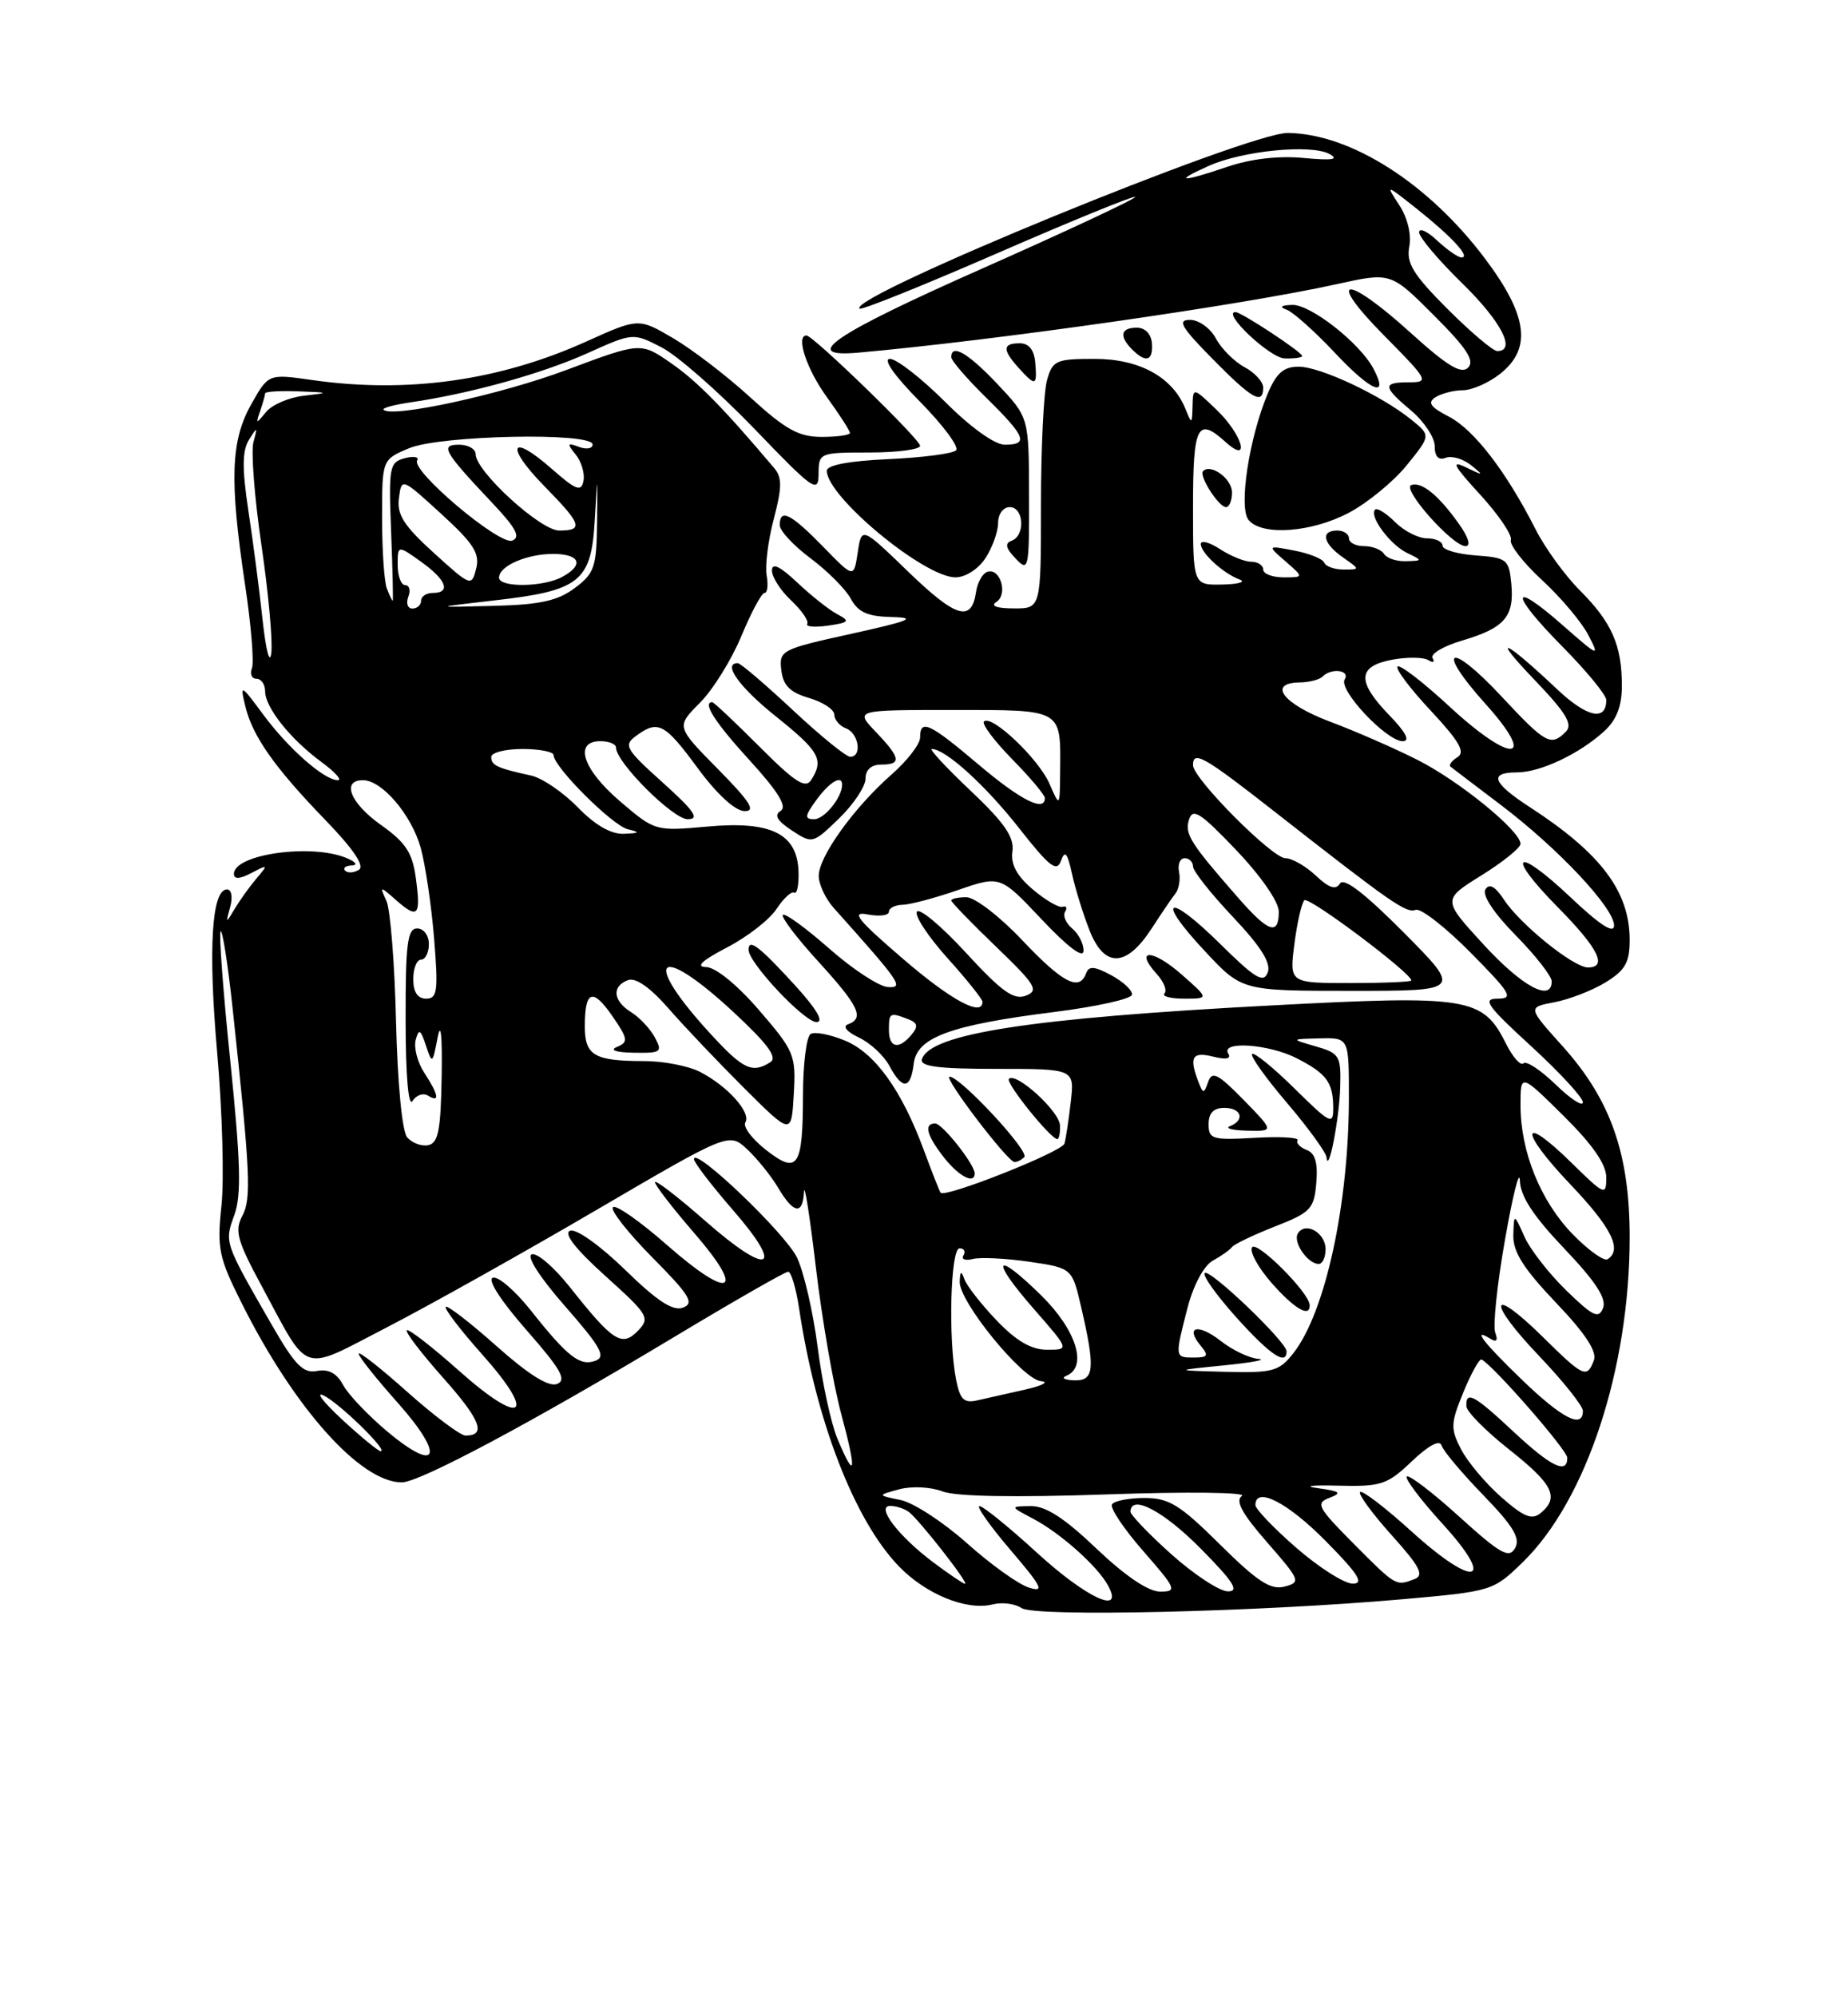 <?xml version="1.0" encoding="UTF-8" standalone="no"?>
<!DOCTYPE svg PUBLIC "-//W3C//DTD SVG 1.1//EN" "http://www.w3.org/Graphics/SVG/1.1/DTD/svg11.dtd" >
<svg xmlns="http://www.w3.org/2000/svg" xmlns:xlink="http://www.w3.org/1999/xlink" version="1.1" viewBox="0 0 237 256">
 <g >
 <path fill="currentColor"
d=" M 179.98 204.97 C 191.35 203.96 191.51 203.91 195.29 200.23 C 203.45 192.29 209.00 175.42 209.00 158.58 C 209.00 147.88 206.57 140.97 200.40 134.10 C 195.91 129.11 195.91 129.11 199.34 128.46 C 201.22 128.11 204.17 126.97 205.88 125.93 C 208.43 124.37 209.00 123.38 209.00 120.47 C 209.00 114.28 205.32 109.38 196.25 103.49 C 191.39 100.34 190.89 99.00 194.55 99.00 C 197.53 99.00 202.56 96.63 205.75 93.71 C 207.32 92.27 208.00 90.51 208.00 87.89 C 208.00 82.71 206.71 79.78 202.64 75.70 C 200.72 73.79 198.16 70.26 196.94 67.86 C 193.17 60.44 189.04 55.07 185.81 53.40 C 183.42 52.16 183.03 51.60 184.10 50.91 C 184.87 50.43 186.45 50.02 187.62 50.02 C 188.78 50.01 190.92 49.07 192.37 47.93 C 196.49 44.68 195.94 40.45 190.45 33.15 C 183.20 23.50 173.23 17.15 165.17 17.04 C 160.05 16.98 108.69 38.02 110.23 39.56 C 110.45 39.79 118.43 36.58 127.94 32.44 C 137.45 28.30 145.39 25.06 145.58 25.24 C 145.76 25.43 136.92 29.57 125.92 34.44 C 106.87 42.87 102.45 45.88 110.08 45.20 C 127.74 43.62 159.10 39.14 171.44 36.42 C 178.37 34.89 178.37 34.89 183.90 40.43 C 188.10 44.62 189.16 46.24 188.28 47.12 C 187.40 48.00 185.61 46.91 180.89 42.64 C 172.51 35.05 169.91 35.33 177.50 43.00 C 183.18 48.74 183.32 49.00 180.72 49.00 C 177.26 49.00 177.30 49.54 181.00 52.65 C 182.65 54.04 184.00 56.09 184.00 57.20 C 184.00 58.52 184.48 59.03 185.40 58.68 C 186.17 58.38 187.64 58.81 188.65 59.62 C 190.34 60.98 190.29 61.01 188.00 59.90 C 186.02 58.94 186.40 59.67 189.82 63.39 C 192.19 65.98 193.97 68.60 193.76 69.21 C 193.56 69.82 195.36 72.14 197.77 74.36 C 200.18 76.58 202.85 79.75 203.70 81.40 C 205.18 84.26 205.04 84.20 200.47 80.19 C 193.66 74.19 193.55 75.97 200.31 82.81 C 203.44 85.97 206.00 89.08 206.00 89.72 C 206.00 92.50 203.51 91.95 199.66 88.31 C 192.90 81.93 191.08 81.17 196.76 87.10 C 200.87 91.39 201.75 92.85 200.81 93.79 C 198.89 95.71 198.23 95.34 192.55 89.25 C 185.87 82.09 183.99 82.97 190.50 90.21 C 197.27 97.73 193.88 97.96 185.86 90.53 C 182.51 87.43 179.53 85.14 179.23 85.43 C 178.94 85.73 180.85 88.27 183.49 91.09 C 187.14 95.00 187.96 96.41 186.92 97.05 C 186.17 97.51 185.77 98.06 186.03 98.27 C 186.29 98.48 189.20 100.69 192.50 103.19 C 199.83 108.74 207.00 116.37 207.00 118.62 C 207.00 119.75 205.20 118.58 201.44 115.03 C 194.32 108.30 192.95 109.36 199.81 116.31 C 204.99 121.56 206.21 124.00 203.64 124.00 C 201.80 124.00 194.95 118.47 192.89 115.33 C 191.76 113.61 191.00 113.19 190.50 114.00 C 190.05 114.72 191.58 117.04 194.38 119.88 C 196.92 122.46 199.00 125.12 199.00 125.78 C 199.00 128.50 195.20 126.45 190.24 121.04 C 184.98 115.31 184.98 115.31 189.99 112.20 C 192.75 110.48 195.00 108.67 195.00 108.16 C 195.00 106.50 187.19 100.13 181.81 97.41 C 178.92 95.94 173.84 93.72 170.53 92.48 C 164.55 90.23 162.48 87.53 166.70 87.47 C 167.90 87.45 169.22 87.12 169.61 86.72 C 170.76 85.57 173.19 85.89 172.45 87.09 C 171.62 88.42 177.81 95.00 179.89 95.00 C 180.88 95.00 180.31 93.88 178.20 91.70 C 173.98 87.35 174.07 85.40 178.52 84.56 C 180.45 84.20 182.55 84.22 183.17 84.61 C 183.80 84.99 184.04 84.88 183.72 84.35 C 183.39 83.83 185.11 82.81 187.52 82.10 C 192.97 80.49 194.22 79.04 193.82 74.82 C 193.52 71.69 193.26 71.48 189.25 71.19 C 186.91 71.02 185.00 70.46 185.00 69.94 C 185.00 69.42 184.10 69.00 183.00 69.00 C 181.90 69.00 180.06 68.06 178.92 66.92 C 177.77 65.77 176.61 65.05 176.35 65.32 C 175.54 66.13 178.26 69.81 180.45 70.87 C 182.47 71.85 182.47 71.87 180.31 71.93 C 179.10 71.97 177.84 71.55 177.50 71.00 C 177.16 70.45 176.01 70.00 174.94 70.00 C 173.87 70.00 173.00 69.55 173.00 69.00 C 173.00 68.45 172.32 68.00 171.50 68.00 C 169.32 68.00 169.66 69.65 172.22 71.44 C 174.45 73.00 174.45 73.00 172.31 73.00 C 171.13 73.00 170.02 72.60 169.83 72.12 C 169.65 71.64 167.93 70.94 166.00 70.57 C 162.50 69.90 162.50 69.90 164.86 71.95 C 167.22 74.00 167.22 74.00 164.61 74.00 C 163.17 74.00 162.00 73.55 162.00 73.00 C 162.00 72.45 161.31 72.00 160.46 72.00 C 159.62 72.00 157.82 71.27 156.46 70.38 C 155.11 69.50 154.00 69.20 154.00 69.73 C 154.00 70.88 156.90 73.52 159.00 74.29 C 159.82 74.59 158.81 74.88 156.75 74.92 C 153.00 75.00 153.00 75.00 153.00 65.00 C 153.00 54.51 153.56 53.39 157.17 56.65 C 160.45 59.62 159.35 55.71 156.00 52.50 C 153.00 49.63 153.00 49.63 152.94 52.06 C 152.88 54.40 152.84 54.41 152.02 52.39 C 150.38 48.33 146.14 46.00 140.38 46.00 C 135.41 46.00 134.99 46.19 134.27 48.75 C 133.85 50.26 133.50 57.46 133.50 64.75 C 133.50 78.00 133.50 78.00 130.00 77.98 C 127.81 77.98 126.98 77.66 127.78 77.15 C 129.31 76.19 128.28 72.74 126.63 73.29 C 126.01 73.49 125.35 74.66 125.17 75.89 C 124.60 79.80 122.60 79.19 116.47 73.27 C 110.50 67.50 110.50 67.50 110.00 70.81 C 109.50 74.12 109.50 74.12 105.55 70.06 C 101.41 65.82 100.00 65.11 100.00 67.31 C 100.00 68.03 101.78 69.94 103.95 71.56 C 106.12 73.18 108.45 75.51 109.12 76.75 C 110.06 78.49 111.27 79.02 114.42 79.09 C 117.69 79.17 116.64 79.59 109.20 81.23 C 100.19 83.21 99.90 83.36 100.20 85.89 C 100.43 87.86 101.30 88.74 103.75 89.46 C 105.54 89.98 107.00 90.95 107.00 91.60 C 107.00 92.25 107.68 93.05 108.50 93.36 C 110.14 93.99 110.59 97.00 109.04 97.00 C 108.51 97.00 105.19 94.30 101.66 91.00 C 98.13 87.70 94.96 85.00 94.62 85.00 C 92.61 85.00 94.81 88.08 99.55 91.86 C 105.09 96.30 105.69 97.37 104.04 99.96 C 103.30 101.13 101.98 100.29 97.41 95.71 C 94.27 92.57 91.54 90.00 91.35 90.00 C 90.03 90.00 91.72 92.63 96.18 97.50 C 99.81 101.48 100.98 103.39 100.12 103.93 C 99.24 104.47 99.66 105.20 101.55 106.44 C 104.18 108.17 104.25 108.15 107.61 104.90 C 109.47 103.09 111.00 100.80 111.00 99.80 C 111.00 98.67 111.74 98.00 113.00 98.00 C 115.66 98.00 115.52 97.16 112.31 93.80 C 109.63 91.00 109.63 91.00 122.21 91.00 C 136.37 91.00 136.03 90.81 135.96 98.83 C 135.92 103.50 135.92 103.50 134.59 100.45 C 133.20 97.25 127.15 91.52 126.19 92.48 C 125.88 92.79 127.51 94.96 129.81 97.31 C 132.12 99.66 134.00 101.90 134.00 102.29 C 134.00 104.13 130.90 102.57 125.50 98.00 C 119.19 92.66 118.00 92.11 118.00 94.53 C 118.00 95.37 116.35 97.51 114.33 99.28 C 109.53 103.49 105.00 109.79 105.00 112.26 C 105.00 113.34 105.86 115.18 106.91 116.36 C 115.54 126.00 115.99 126.66 113.84 126.51 C 112.69 126.42 109.31 124.20 106.32 121.56 C 103.33 118.93 100.67 117.00 100.40 117.26 C 100.14 117.53 102.19 120.23 104.96 123.26 C 110.16 128.96 110.90 130.51 108.75 131.29 C 108.02 131.55 108.60 132.25 110.14 132.98 C 111.59 133.66 113.36 135.30 114.06 136.61 C 115.73 139.73 116.79 139.64 117.18 136.34 C 117.59 132.95 121.85 131.39 135.28 129.70 C 140.66 129.02 145.11 128.03 145.18 127.49 C 145.25 126.94 144.05 125.83 142.52 125.00 C 140.37 123.84 139.64 123.78 139.29 124.75 C 138.43 127.11 136.28 125.99 131.09 120.50 C 128.23 117.47 125.01 115.00 123.94 115.00 C 122.87 115.00 122.00 115.19 122.00 115.42 C 122.00 115.64 124.59 118.32 127.75 121.35 C 132.83 126.24 133.27 126.96 131.56 127.62 C 130.01 128.21 128.45 127.09 123.90 122.14 C 120.75 118.71 117.91 116.34 117.59 116.85 C 117.27 117.37 119.03 120.04 121.50 122.79 C 123.98 125.54 126.00 128.07 126.00 128.40 C 126.00 130.39 121.97 128.21 115.74 122.84 C 109.91 117.83 109.09 116.78 111.29 117.21 C 112.78 117.49 114.00 117.34 114.00 116.86 C 114.00 116.39 114.79 115.99 115.75 115.97 C 116.71 115.95 119.93 115.10 122.89 114.07 C 128.28 112.21 128.28 112.21 133.61 117.86 C 136.95 121.40 138.94 122.90 138.96 121.87 C 138.98 120.98 138.33 119.69 137.51 119.01 C 136.69 118.33 136.28 117.36 136.59 116.86 C 136.90 116.36 136.76 116.07 136.28 116.23 C 135.80 116.38 134.08 115.38 132.45 114.00 C 130.39 112.25 129.60 110.78 129.84 109.12 C 130.09 107.30 128.83 105.47 124.50 101.37 C 121.37 98.42 119.13 96.00 119.50 96.00 C 121.25 96.00 126.37 100.64 130.68 106.13 C 134.59 111.10 135.53 111.84 136.07 110.33 C 136.57 108.92 136.89 109.30 137.48 112.00 C 137.90 113.92 138.92 117.21 139.75 119.30 C 141.65 124.10 144.47 123.99 147.70 119.00 C 148.95 117.08 150.32 115.05 150.76 114.50 C 151.20 113.95 151.40 112.71 151.21 111.75 C 151.01 110.79 151.34 110.00 151.93 110.00 C 152.52 110.00 153.00 110.48 153.00 111.06 C 153.00 111.64 155.30 114.55 158.12 117.53 C 161.73 121.35 163.04 123.45 162.58 124.65 C 162.04 126.06 160.98 125.42 156.49 120.99 C 149.70 114.28 148.10 115.06 154.54 121.93 C 159.27 127.00 159.27 127.00 173.36 127.00 C 187.45 127.00 187.45 127.00 180.02 119.52 C 175.05 114.52 172.35 112.44 171.85 113.24 C 171.31 114.11 170.45 113.83 168.74 112.22 C 167.44 111.00 165.69 110.00 164.85 110.00 C 163.16 110.00 153.00 99.78 153.00 98.08 C 153.00 96.14 154.38 96.92 163.50 104.06 C 178.53 115.82 180.34 117.08 181.56 116.62 C 182.20 116.37 185.36 118.83 188.58 122.08 C 193.76 127.32 194.17 128.00 192.07 128.00 C 190.06 128.00 190.69 128.90 196.36 134.09 C 200.01 137.44 203.00 140.68 203.00 141.28 C 203.00 141.89 201.43 140.87 199.51 139.01 C 197.60 137.16 195.74 135.93 195.38 136.29 C 195.02 136.65 194.00 135.50 193.11 133.72 C 190.17 127.83 188.31 127.53 163.03 128.87 C 132.26 130.49 119.31 132.48 118.24 135.75 C 117.93 136.69 120.28 137.00 127.82 137.00 C 137.81 137.00 137.81 137.00 137.32 141.25 C 137.05 143.59 136.69 145.99 136.51 146.58 C 136.20 147.64 121.17 153.59 120.63 152.87 C 120.48 152.67 119.53 150.25 118.51 147.50 C 115.66 139.76 112.25 135.00 108.40 133.39 C 106.48 132.59 104.48 132.20 103.96 132.53 C 103.43 132.85 102.99 136.35 102.98 140.31 C 102.96 149.65 102.33 150.59 98.21 147.37 C 96.44 145.98 95.25 144.40 95.59 143.86 C 96.36 142.61 93.32 139.22 89.80 137.40 C 88.32 136.63 85.09 136.00 82.63 136.00 C 76.21 136.00 75.00 135.29 75.00 131.56 C 75.00 126.93 76.00 126.56 78.55 130.26 C 80.54 133.15 80.61 133.57 79.14 134.18 C 78.13 134.60 78.96 134.89 81.29 134.93 C 84.78 134.99 84.99 134.85 83.99 132.98 C 83.39 131.87 82.03 130.41 80.95 129.74 C 78.62 128.28 78.42 126.44 80.52 125.63 C 81.51 125.25 83.36 126.54 85.75 129.27 C 87.78 131.60 92.16 136.20 95.47 139.50 C 101.50 145.50 101.50 145.50 101.80 140.24 C 102.09 135.24 101.88 134.73 97.36 129.49 C 94.56 126.24 91.78 123.98 90.56 123.95 C 89.16 123.92 90.01 123.12 93.23 121.44 C 95.84 120.09 98.70 117.86 99.59 116.50 C 100.49 115.13 101.51 114.20 101.86 114.41 C 102.21 114.63 102.46 113.44 102.41 111.76 C 102.26 106.86 98.93 105.20 90.75 105.94 C 84.03 106.54 83.99 106.53 79.50 102.69 C 74.72 98.60 73.55 95.00 77.00 95.00 C 78.10 95.00 79.00 95.37 79.00 95.82 C 79.00 97.70 86.30 105.00 88.19 105.00 C 89.77 105.00 89.08 103.98 85.00 100.31 C 80.20 95.99 79.93 95.52 81.59 94.31 C 84.40 92.25 85.24 92.69 89.50 98.48 C 91.93 101.78 94.27 103.93 95.47 103.96 C 96.99 103.99 96.21 102.77 92.07 98.57 C 86.71 93.14 86.71 93.14 89.74 90.10 C 91.42 88.43 93.81 84.57 95.08 81.53 C 96.34 78.49 97.67 76.00 98.05 76.00 C 98.42 76.00 98.54 74.99 98.32 73.75 C 98.10 72.51 98.51 69.25 99.24 66.50 C 100.30 62.46 100.31 61.21 99.29 60.00 C 92.83 52.35 89.41 48.86 86.08 46.56 C 82.18 43.85 82.18 43.85 72.64 47.42 C 64.24 50.57 50.27 53.60 49.19 52.52 C 48.97 52.30 50.53 51.88 52.65 51.57 C 60.30 50.45 69.42 47.92 75.25 45.31 C 81.18 42.64 81.18 42.64 84.84 44.52 C 86.85 45.55 92.20 50.24 96.73 54.94 C 104.32 62.84 104.96 63.29 104.98 60.75 C 105.00 58.03 105.08 58.00 111.50 58.00 C 115.08 58.00 118.00 57.61 118.00 57.14 C 118.00 56.30 104.28 43.00 103.43 43.00 C 102.02 43.00 103.44 47.30 106.00 50.84 C 107.65 53.12 109.00 55.21 109.00 55.49 C 109.00 55.77 107.38 56.00 105.39 56.00 C 102.45 56.00 100.76 55.07 96.29 50.99 C 93.28 48.23 88.80 44.80 86.35 43.36 C 81.90 40.75 81.90 40.75 75.20 43.77 C 64.03 48.81 52.22 50.46 39.96 48.70 C 34.42 47.91 34.42 47.91 32.21 51.84 C 29.59 56.50 29.42 61.52 31.42 74.89 C 32.20 80.05 32.60 84.89 32.31 85.64 C 32.02 86.39 32.28 87.00 32.89 87.00 C 33.50 87.00 34.00 87.72 34.00 88.59 C 34.00 90.67 37.21 94.71 41.21 97.66 C 42.96 98.94 43.91 100.00 43.33 100.00 C 41.59 100.00 36.99 95.96 33.76 91.59 C 30.89 87.71 30.77 87.65 31.44 90.44 C 32.36 94.33 35.15 98.31 41.75 105.13 C 45.33 108.83 46.80 111.01 46.03 111.48 C 45.39 111.88 44.60 111.93 44.27 111.60 C 43.94 111.27 44.30 110.97 45.08 110.93 C 45.92 110.89 45.68 110.51 44.50 110.00 C 40.04 108.08 30.00 109.47 30.00 112.01 C 30.00 112.72 30.74 112.68 32.25 111.89 C 34.39 110.77 34.42 110.80 32.89 112.60 C 32.00 113.65 30.75 115.40 30.09 116.50 C 28.96 118.41 28.93 118.39 29.52 116.25 C 29.87 114.98 29.69 114.00 29.11 114.00 C 27.14 114.00 26.68 121.64 27.86 135.00 C 28.51 142.43 28.76 151.22 28.40 154.54 C 27.82 160.03 28.05 161.17 31.00 167.04 C 37.75 180.52 46.24 190.00 51.53 190.00 C 53.81 190.00 68.31 182.27 86.37 171.42 C 94.07 166.79 100.69 163.00 101.08 163.00 C 101.46 163.00 102.09 165.11 102.48 167.69 C 104.63 182.07 109.56 194.82 115.25 200.73 C 118.72 204.34 123.97 206.48 127.31 205.64 C 128.52 205.33 130.19 205.55 131.01 206.11 C 132.70 207.28 161.42 206.61 179.98 204.97 Z  M 125.00 150.40 C 125.00 149.24 120.85 144.00 119.93 144.00 C 118.44 144.00 118.84 145.53 121.07 148.37 C 122.98 150.79 125.00 151.84 125.00 150.40 Z  M 131.36 148.31 C 132.08 147.59 123.17 138.00 121.78 138.00 C 120.91 138.00 129.13 148.80 130.08 148.93 C 130.40 148.97 130.98 148.69 131.36 148.31 Z  M 135.94 144.25 C 135.89 142.45 130.30 137.36 129.39 138.28 C 128.91 138.76 134.74 146.00 135.60 146.00 C 135.82 146.00 135.98 145.21 135.94 144.25 Z  M 101.92 126.25 C 97.37 121.28 96.00 120.23 96.00 121.74 C 96.00 123.40 103.14 131.00 104.71 131.00 C 105.71 131.00 104.74 129.34 101.92 126.25 Z  M 151.50 124.87 C 147.80 121.62 145.41 121.59 148.34 124.83 C 149.26 125.84 149.70 126.96 149.34 127.33 C 148.97 127.70 150.11 128.00 151.87 128.00 C 155.07 128.00 155.07 128.00 151.50 124.87 Z  M 107.39 78.73 C 106.35 78.19 104.04 76.36 102.25 74.67 C 100.02 72.57 99.00 72.08 99.00 73.13 C 99.00 73.97 100.11 75.70 101.47 76.97 C 102.83 78.25 103.75 79.59 103.52 79.96 C 103.29 80.33 104.49 80.43 106.19 80.19 C 108.92 79.79 109.06 79.62 107.39 78.73 Z  M 126.38 71.54 C 127.27 70.18 128.00 68.15 128.00 67.04 C 128.00 65.89 128.66 65.00 129.50 65.00 C 131.31 65.00 131.52 68.64 129.75 69.30 C 128.83 69.64 128.97 70.25 130.25 71.59 C 131.92 73.35 132.00 72.99 131.97 63.46 C 131.95 53.50 131.95 53.50 127.94 49.25 C 124.16 45.25 122.00 43.99 122.00 45.79 C 122.00 46.23 124.03 48.57 126.50 51.00 C 131.55 55.96 131.96 57.00 128.85 57.00 C 127.57 57.00 124.45 54.76 121.20 51.50 C 118.17 48.48 114.99 46.00 114.13 46.00 C 113.18 46.00 114.69 48.15 117.98 51.48 C 120.95 54.49 123.04 57.30 122.61 57.72 C 122.19 58.15 118.28 58.65 113.92 58.85 C 108.83 59.08 106.01 59.62 106.03 60.36 C 106.11 63.72 118.54 74.00 122.54 74.00 C 123.81 74.00 125.47 72.94 126.38 71.54 Z  M 187.11 67.16 C 184.50 63.48 182.34 61.72 181.00 62.17 C 179.70 62.60 186.27 70.00 187.95 70.00 C 188.67 70.00 188.33 68.87 187.11 67.16 Z  M 173.01 65.71 C 175.39 64.45 178.73 61.71 180.42 59.62 C 183.50 55.82 183.50 55.82 181.01 53.80 C 177.14 50.67 169.33 47.00 166.55 47.00 C 164.61 47.00 163.69 47.81 162.56 50.50 C 160.17 56.23 158.83 65.09 160.13 66.65 C 161.84 68.72 168.20 68.26 173.01 65.71 Z  M 158.00 63.11 C 158.00 61.37 155.29 59.38 154.29 60.38 C 153.71 60.96 156.29 65.00 157.24 65.00 C 157.66 65.00 158.00 64.15 158.00 63.11 Z  M 162.00 49.67 C 162.00 48.94 160.92 47.76 159.61 47.06 C 158.30 46.36 156.64 44.70 155.94 43.39 C 155.23 42.07 153.75 41.00 152.62 41.00 C 150.94 41.00 151.47 41.90 155.50 46.00 C 160.58 51.16 162.00 51.96 162.00 49.67 Z  M 176.12 47.22 C 174.36 43.93 168.05 39.00 165.72 39.08 C 164.27 39.13 164.02 39.34 165.00 39.69 C 165.82 39.98 168.64 42.50 171.25 45.28 C 175.88 50.21 178.22 51.14 176.12 47.22 Z  M 132.77 46.50 C 132.63 44.85 131.96 44.00 130.78 44.00 C 128.56 44.00 128.53 44.82 130.65 47.17 C 132.81 49.55 133.02 49.49 132.77 46.50 Z  M 147.73 44.00 C 147.63 42.80 146.86 42.00 145.79 42.00 C 143.72 42.00 143.49 43.09 145.20 44.80 C 146.96 46.56 147.90 46.27 147.73 44.00 Z  M 167.00 45.63 C 167.00 45.14 159.20 40.00 158.45 40.00 C 156.62 40.00 162.87 45.90 164.75 45.94 C 165.99 45.98 167.00 45.83 167.00 45.63 Z  M 133.00 199.03 C 129.43 195.76 126.11 193.07 125.63 193.04 C 125.15 193.02 126.92 195.53 129.56 198.63 C 133.66 203.42 134.01 204.14 131.94 203.48 C 130.60 203.06 127.03 200.50 124.00 197.79 C 120.97 195.09 117.15 192.60 115.50 192.26 C 112.50 191.65 112.50 191.65 115.35 190.88 C 116.93 190.46 119.36 190.58 120.85 191.15 C 122.55 191.82 130.11 191.95 142.00 191.54 C 152.19 191.18 159.95 191.27 159.27 191.74 C 158.39 192.35 159.28 194.00 162.50 197.68 C 166.76 202.55 166.86 202.80 164.73 203.36 C 162.96 203.82 161.25 202.71 156.47 197.97 C 151.31 192.86 149.92 192.00 146.78 192.00 C 144.77 192.00 142.89 192.37 142.61 192.82 C 142.33 193.28 144.14 195.98 146.63 198.82 C 150.87 203.67 151.00 204.00 148.78 204.00 C 147.27 204.00 144.31 202.00 140.63 198.50 C 136.51 194.57 134.10 193.01 132.18 193.04 C 129.50 193.08 129.50 193.08 132.50 194.66 C 136.01 196.51 140.77 200.75 142.12 203.25 C 144.19 207.07 139.35 204.83 133.00 199.03 Z  M 150.23 199.22 C 147.33 196.62 144.97 194.16 144.98 193.75 C 145.04 191.47 149.24 193.68 154.00 198.50 C 158.20 202.75 158.99 203.99 157.47 203.97 C 156.38 203.95 153.13 201.81 150.23 199.22 Z  M 119.69 200.25 C 115.21 196.90 112.25 192.99 114.19 193.02 C 114.91 193.02 115.96 193.36 116.53 193.77 C 117.80 194.68 124.32 203.00 123.76 203.00 C 123.54 203.00 121.71 201.76 119.69 200.25 Z  M 166.25 198.39 C 163.36 195.87 161.00 193.41 161.00 192.91 C 161.00 190.46 165.12 192.56 170.00 197.50 C 174.21 201.76 174.99 202.99 173.47 202.98 C 172.38 202.96 169.14 200.90 166.25 198.39 Z  M 173.61 197.87 C 168.97 193.20 168.68 192.66 170.50 191.98 C 172.15 191.35 171.90 191.14 169.00 190.74 C 167.07 190.48 168.23 190.33 171.56 190.42 C 177.14 190.56 177.90 190.31 181.06 187.30 C 183.19 185.27 184.64 184.50 184.87 185.26 C 185.07 185.94 187.48 188.81 190.23 191.64 C 194.07 195.60 195.01 197.16 194.31 198.42 C 193.53 199.80 192.44 199.19 187.15 194.40 C 183.72 191.29 180.69 188.98 180.42 189.25 C 180.14 189.52 182.19 192.23 184.96 195.27 C 191.97 202.94 189.19 203.68 181.05 196.31 C 177.68 193.25 174.70 190.97 174.43 191.24 C 174.16 191.50 175.98 193.99 178.47 196.76 C 182.08 200.77 182.68 201.91 181.42 202.39 C 179.01 203.32 179.06 203.34 173.61 197.87 Z  M 192.54 191.90 C 190.54 190.14 188.22 187.38 187.38 185.77 C 186.01 183.11 186.03 182.44 187.68 178.43 C 188.68 176.00 189.73 174.12 190.00 174.25 C 191.49 174.98 201.00 185.87 201.00 186.85 C 201.00 189.01 198.92 188.00 194.10 183.50 C 189.05 178.78 187.96 178.19 188.06 180.25 C 188.09 180.94 190.56 183.43 193.56 185.80 C 199.18 190.24 200.01 191.92 197.59 193.93 C 196.47 194.86 195.43 194.44 192.54 191.90 Z  M 107.40 184.41 C 106.57 182.44 105.43 177.15 104.86 172.66 C 104.28 168.17 103.09 163.01 102.21 161.18 C 100.71 158.07 89.00 146.89 89.00 148.57 C 89.00 149.00 91.26 151.94 94.01 155.11 C 100.74 162.84 98.62 163.67 90.46 156.50 C 86.91 153.38 84.00 151.15 84.00 151.53 C 84.00 151.91 86.26 154.84 89.03 158.04 C 95.74 165.78 93.69 166.73 85.59 159.62 C 82.11 156.56 78.97 154.36 78.61 154.73 C 78.24 155.09 80.51 157.98 83.65 161.16 C 88.45 166.00 89.08 167.03 87.60 167.60 C 86.31 168.09 84.31 166.79 80.17 162.76 C 76.98 159.65 73.90 157.46 73.13 157.74 C 72.23 158.07 73.75 160.04 77.63 163.54 C 83.18 168.54 83.41 168.93 81.80 170.58 C 79.75 172.69 78.61 171.95 73.05 164.93 C 71.05 162.42 68.88 160.54 68.20 160.77 C 67.48 161.01 69.22 163.72 72.51 167.47 C 77.01 172.60 77.74 173.89 76.39 174.40 C 74.40 175.17 72.79 173.92 68.05 167.93 C 66.05 165.42 63.88 163.54 63.20 163.77 C 62.48 164.01 64.22 166.72 67.51 170.47 C 71.94 175.51 72.72 176.89 71.43 177.39 C 70.36 177.80 67.78 176.18 63.70 172.55 C 60.33 169.55 57.39 167.28 57.17 167.50 C 56.94 167.72 59.06 170.49 61.88 173.65 C 68.96 181.60 66.99 182.93 58.85 175.68 C 55.40 172.61 52.39 170.28 52.17 170.50 C 51.94 170.72 54.05 173.47 56.84 176.61 C 61.64 182.00 62.42 184.01 59.69 184.00 C 59.04 183.99 55.69 181.48 52.25 178.42 C 48.81 175.35 46.00 173.14 46.00 173.51 C 46.00 173.88 48.25 176.70 51.00 179.79 C 57.09 186.62 56.25 188.98 49.68 183.49 C 47.22 181.43 44.67 178.75 44.01 177.53 C 43.20 176.01 42.14 175.44 40.66 175.72 C 38.89 176.06 37.84 175.00 34.86 169.82 C 28.73 159.17 28.77 159.28 30.06 155.71 C 30.97 153.18 30.86 148.99 29.55 136.15 C 28.62 127.16 28.06 119.61 28.29 119.37 C 28.53 119.14 29.22 123.57 29.83 129.22 C 32.11 150.42 32.26 153.65 31.06 155.88 C 30.07 157.74 30.43 159.05 33.53 164.78 C 39.79 176.38 38.39 175.92 49.67 170.10 C 55.08 167.31 67.15 160.55 76.50 155.08 C 93.50 145.14 93.50 145.14 95.84 147.32 C 97.12 148.52 98.91 150.74 99.80 152.25 C 101.78 155.59 102.96 155.77 103.11 152.75 C 103.17 151.51 103.86 155.90 104.64 162.50 C 105.42 169.10 106.88 177.54 107.89 181.25 C 109.90 188.69 109.71 189.94 107.40 184.41 Z  M 43.88 181.95 C 41.47 179.72 40.40 178.33 41.50 178.86 C 43.53 179.84 49.84 186.00 48.82 186.00 C 48.51 186.00 46.29 184.18 43.88 181.95 Z  M 195.25 176.91 C 190.22 172.07 188.68 170.06 191.17 171.61 C 191.93 172.08 192.14 171.80 191.76 170.81 C 191.44 169.98 192.00 164.62 193.01 158.90 C 194.01 153.18 194.87 149.77 194.92 151.32 C 194.98 153.33 196.64 155.86 200.62 160.04 C 204.61 164.22 206.05 166.43 205.59 167.64 C 205.03 169.08 204.31 168.74 200.89 165.42 C 198.66 163.26 196.24 160.15 195.50 158.50 C 194.16 155.50 194.16 155.50 194.08 158.32 C 194.02 160.44 195.38 162.59 199.52 166.94 C 203.31 170.90 204.84 173.24 204.41 174.36 C 203.51 176.71 203.09 176.52 197.81 171.31 C 191.01 164.62 190.65 166.74 197.38 173.79 C 200.47 177.03 203.00 180.20 203.00 180.84 C 203.00 183.17 200.38 181.84 195.25 176.91 Z  M 122.62 176.86 C 121.59 171.70 121.89 160.00 123.06 160.00 C 123.64 160.00 123.87 160.41 123.56 160.91 C 123.25 161.41 123.79 161.61 124.75 161.37 C 125.71 161.12 128.97 161.28 132.00 161.72 C 137.49 162.53 137.49 162.53 138.65 167.51 C 140.49 175.46 140.35 177.01 137.75 176.92 C 136.51 176.88 136.06 176.62 136.75 176.34 C 139.53 175.21 138.04 170.46 133.52 166.02 C 127.52 160.14 126.93 161.31 132.61 167.80 C 137.16 173.00 137.16 173.00 134.28 173.00 C 132.26 173.00 130.34 171.88 127.82 169.25 C 125.85 167.19 124.00 164.82 123.70 164.00 C 123.27 162.82 123.14 162.88 123.08 164.26 C 122.96 166.81 131.14 176.82 133.50 177.03 C 134.60 177.12 133.70 177.60 131.50 178.10 C 129.30 178.59 126.54 179.21 125.37 179.48 C 123.64 179.89 123.13 179.41 122.62 176.86 Z  M 157.00 175.00 C 160.57 174.64 162.55 174.27 161.38 174.17 C 160.22 174.08 158.06 173.05 156.58 171.89 C 153.67 169.60 151.92 170.00 153.98 172.48 C 155.05 173.76 154.91 174.00 153.12 174.00 C 150.65 174.00 150.65 174.00 152.31 167.58 C 153.06 164.70 154.40 162.21 155.54 161.58 C 156.62 160.99 157.73 160.20 158.01 159.83 C 158.29 159.46 160.77 158.28 163.51 157.20 C 168.10 155.41 168.53 154.95 168.81 151.62 C 169.03 149.04 168.67 147.81 167.57 147.39 C 166.71 147.06 166.19 146.50 166.41 146.15 C 166.63 145.79 164.16 145.65 160.91 145.84 C 155.47 146.15 155.00 146.01 155.00 144.09 C 155.00 142.67 155.64 142.00 157.00 142.00 C 159.21 142.00 159.71 143.55 157.75 144.34 C 157.06 144.62 158.05 144.88 159.95 144.92 C 163.41 145.00 163.41 145.00 159.48 140.97 C 156.21 137.63 155.44 137.24 154.95 138.65 C 154.39 140.24 154.30 140.23 153.67 138.60 C 152.48 135.47 152.90 134.76 155.58 135.43 C 157.26 135.85 157.94 135.71 157.52 135.04 C 156.50 133.38 162.72 133.81 166.30 135.64 C 170.14 137.61 170.96 138.72 170.98 141.96 C 171.00 144.25 170.64 144.07 166.02 139.52 C 163.29 136.83 160.83 134.83 160.57 135.09 C 160.32 135.35 162.33 138.17 165.05 141.36 C 167.77 144.55 170.05 147.69 170.12 148.33 C 170.35 150.65 171.77 143.40 171.88 139.28 C 171.99 135.34 171.78 134.99 168.75 134.12 C 165.50 133.18 165.50 133.18 169.25 133.09 C 173.00 133.00 173.00 133.00 172.99 140.75 C 172.98 154.39 169.96 168.24 165.87 173.44 C 164.04 175.77 163.25 175.98 157.18 175.83 C 150.50 175.65 150.50 175.65 157.00 175.00 Z  M 165.00 173.21 C 165.00 171.99 155.12 162.55 154.50 163.17 C 154.19 163.47 156.02 166.03 158.56 168.86 C 162.87 173.65 165.00 175.09 165.00 173.21 Z  M 167.96 167.25 C 167.87 165.64 161.15 158.94 160.57 159.88 C 160.23 160.43 161.36 162.48 163.08 164.44 C 166.02 167.78 168.05 168.96 167.96 167.25 Z  M 170.00 160.11 C 170.00 158.00 167.41 156.53 166.45 158.09 C 165.77 159.18 167.70 162.00 169.12 162.00 C 169.61 162.00 170.00 161.15 170.00 160.11 Z  M 201.71 158.21 C 197.58 153.98 195.00 147.62 195.00 141.66 C 195.00 137.57 195.00 137.57 200.50 143.00 C 204.24 146.70 206.00 149.23 206.00 150.92 C 206.00 153.30 205.79 153.21 201.52 149.02 C 194.93 142.56 194.82 144.91 201.38 151.79 C 206.67 157.34 208.10 160.20 206.16 161.40 C 205.70 161.68 203.70 160.25 201.71 158.21 Z  M 52.21 145.76 C 51.57 144.99 50.98 138.81 50.79 130.97 C 50.62 123.56 50.06 116.60 49.57 115.50 C 48.67 113.52 48.69 113.52 50.84 115.41 C 53.61 117.84 54.00 117.38 53.32 112.48 C 52.89 109.29 52.00 107.96 48.89 105.76 C 44.94 102.98 43.73 100.00 46.55 100.00 C 48.98 100.00 52.73 104.38 53.94 108.62 C 54.54 110.76 55.32 115.99 55.67 120.25 C 56.22 127.04 56.09 128.00 54.65 128.00 C 53.56 128.00 53.00 127.16 53.00 125.50 C 53.00 124.12 53.45 123.00 54.00 123.00 C 54.55 123.00 55.00 122.10 55.00 121.00 C 55.00 119.89 54.33 119.00 53.50 119.00 C 52.25 119.00 52.00 120.97 52.02 130.75 C 52.02 137.83 52.38 141.95 52.90 141.12 C 53.38 140.36 54.28 140.05 54.89 140.43 C 56.44 141.39 56.27 140.35 54.42 137.51 C 53.55 136.19 53.05 134.29 53.31 133.30 C 53.71 131.80 53.93 131.91 54.62 134.00 C 55.42 136.42 55.47 136.39 56.12 133.00 C 56.53 130.83 56.73 132.72 56.64 137.99 C 56.53 144.89 56.20 146.53 54.91 146.78 C 54.03 146.95 52.82 146.49 52.21 145.76 Z  M 91.24 132.64 C 82.18 122.82 84.22 120.61 94.00 129.66 C 98.44 133.78 99.75 135.54 98.80 136.14 C 96.49 137.61 95.33 137.08 91.24 132.64 Z  M 114.00 132.00 C 114.00 129.79 114.12 129.73 116.44 130.62 C 117.69 131.09 117.79 131.55 116.90 132.62 C 115.26 134.59 114.00 134.32 114.00 132.00 Z  M 166.00 121.01 C 166.35 118.27 166.93 115.74 167.28 115.39 C 167.83 114.84 181.00 124.72 181.00 125.67 C 181.00 125.85 177.48 126.00 173.18 126.00 C 165.36 126.00 165.36 126.00 166.00 121.01 Z  M 158.87 115.16 C 152.62 108.03 151.90 106.89 152.49 105.04 C 152.97 103.52 153.97 104.17 158.53 108.95 C 161.70 112.27 164.00 115.59 164.00 116.84 C 164.00 119.95 162.69 119.52 158.87 115.16 Z  M 74.09 103.47 C 72.21 101.54 69.51 99.70 68.09 99.40 C 63.75 98.45 63.00 98.10 63.00 97.03 C 63.00 96.46 64.80 96.00 67.00 96.00 C 69.20 96.00 71.00 96.36 71.00 96.79 C 71.00 98.29 78.51 105.79 80.50 106.28 C 82.15 106.68 82.06 106.79 80.00 106.87 C 78.37 106.94 76.32 105.76 74.09 103.47 Z  M 104.70 102.53 C 106.38 100.23 108.00 99.26 108.00 100.57 C 108.00 102.20 105.73 105.00 104.42 105.00 C 103.15 105.00 103.19 104.61 104.70 102.53 Z  M 33.68 79.50 C 33.27 75.65 32.44 69.29 31.84 65.37 C 31.04 60.05 31.06 57.77 31.93 56.37 C 33.01 54.64 33.05 54.67 32.50 56.68 C 32.18 57.88 32.64 63.82 33.53 69.88 C 34.42 75.94 34.99 82.16 34.79 83.70 C 34.60 85.27 34.11 83.41 33.68 79.50 Z  M 52.36 76.50 C 52.68 75.67 52.50 75.00 51.97 75.00 C 51.44 75.00 51.00 73.84 51.00 72.43 C 51.00 69.86 51.00 69.86 54.00 72.00 C 57.25 74.32 57.88 76.00 55.50 76.00 C 54.67 76.00 54.00 76.45 54.00 77.00 C 54.00 77.55 53.50 78.00 52.89 78.00 C 52.28 78.00 52.05 77.33 52.36 76.50 Z  M 63.37 76.96 C 74.35 75.72 75.82 74.56 76.27 66.76 C 76.64 60.50 76.64 60.50 76.57 66.90 C 76.51 72.70 76.24 73.49 73.70 75.38 C 71.50 77.02 69.24 77.51 63.20 77.66 C 55.50 77.86 55.50 77.86 63.37 76.96 Z  M 49.61 75.42 C 49.27 74.55 49.00 70.48 49.00 66.37 C 49.00 58.90 49.00 58.90 52.47 57.45 C 56.46 55.78 76.00 55.38 76.00 56.97 C 76.00 57.50 75.21 57.64 74.25 57.28 C 72.74 56.71 72.68 56.85 73.83 58.26 C 74.57 59.17 75.01 60.68 74.83 61.64 C 74.55 63.09 73.88 62.84 70.71 60.05 C 65.43 55.41 64.74 57.14 69.81 62.31 C 74.62 67.21 74.88 68.00 71.71 68.00 C 69.31 68.00 61.00 60.41 61.00 58.21 C 61.00 57.55 60.04 57.00 58.88 57.00 C 56.39 57.00 56.87 57.83 63.27 64.61 C 66.20 67.72 66.79 68.87 65.69 69.29 C 64.05 69.92 52.68 60.33 53.50 59.01 C 53.77 58.56 53.06 58.43 51.91 58.73 C 49.94 59.25 49.83 59.84 50.16 68.14 C 50.35 73.01 50.44 77.00 50.36 77.00 C 50.28 77.00 49.94 76.29 49.61 75.42 Z  M 55.64 70.87 C 51.81 67.40 50.88 65.96 51.16 63.86 C 51.50 61.22 51.50 61.22 56.58 65.86 C 60.73 69.65 61.56 70.93 61.07 72.87 C 60.48 75.21 60.38 75.17 55.64 70.87 Z  M 64.00 74.04 C 64.00 72.55 67.53 71.00 70.93 71.00 C 74.41 71.00 74.95 72.42 72.07 73.96 C 69.63 75.27 64.00 75.32 64.00 74.04 Z  M 33.37 52.67 C 33.71 51.66 34.00 50.65 34.00 50.42 C 34.00 50.19 35.91 50.07 38.25 50.16 C 42.27 50.31 42.31 50.34 39.00 50.72 C 37.08 50.93 34.88 51.87 34.12 52.81 C 32.83 54.38 32.78 54.37 33.37 52.67 Z  M 185.64 39.60 C 181.22 35.18 180.33 33.72 180.74 31.60 C 181.03 30.05 180.51 27.91 179.45 26.29 C 177.69 23.60 177.71 23.60 181.68 26.75 C 186.17 30.31 188.65 33.00 187.44 33.00 C 186.99 33.00 185.59 32.02 184.31 30.83 C 183.04 29.63 182.00 29.16 182.00 29.78 C 182.00 30.41 184.47 33.33 187.50 36.29 C 192.52 41.18 194.50 45.00 192.02 45.00 C 191.48 45.00 188.61 42.57 185.64 39.60 Z  M 155.00 21.27 C 159.37 19.31 168.19 18.45 170.52 19.75 C 171.78 20.45 170.84 20.59 167.21 20.25 C 163.98 19.94 160.44 20.35 157.40 21.38 C 151.49 23.39 150.37 23.34 155.00 21.27 Z "/>
</g>
</svg>